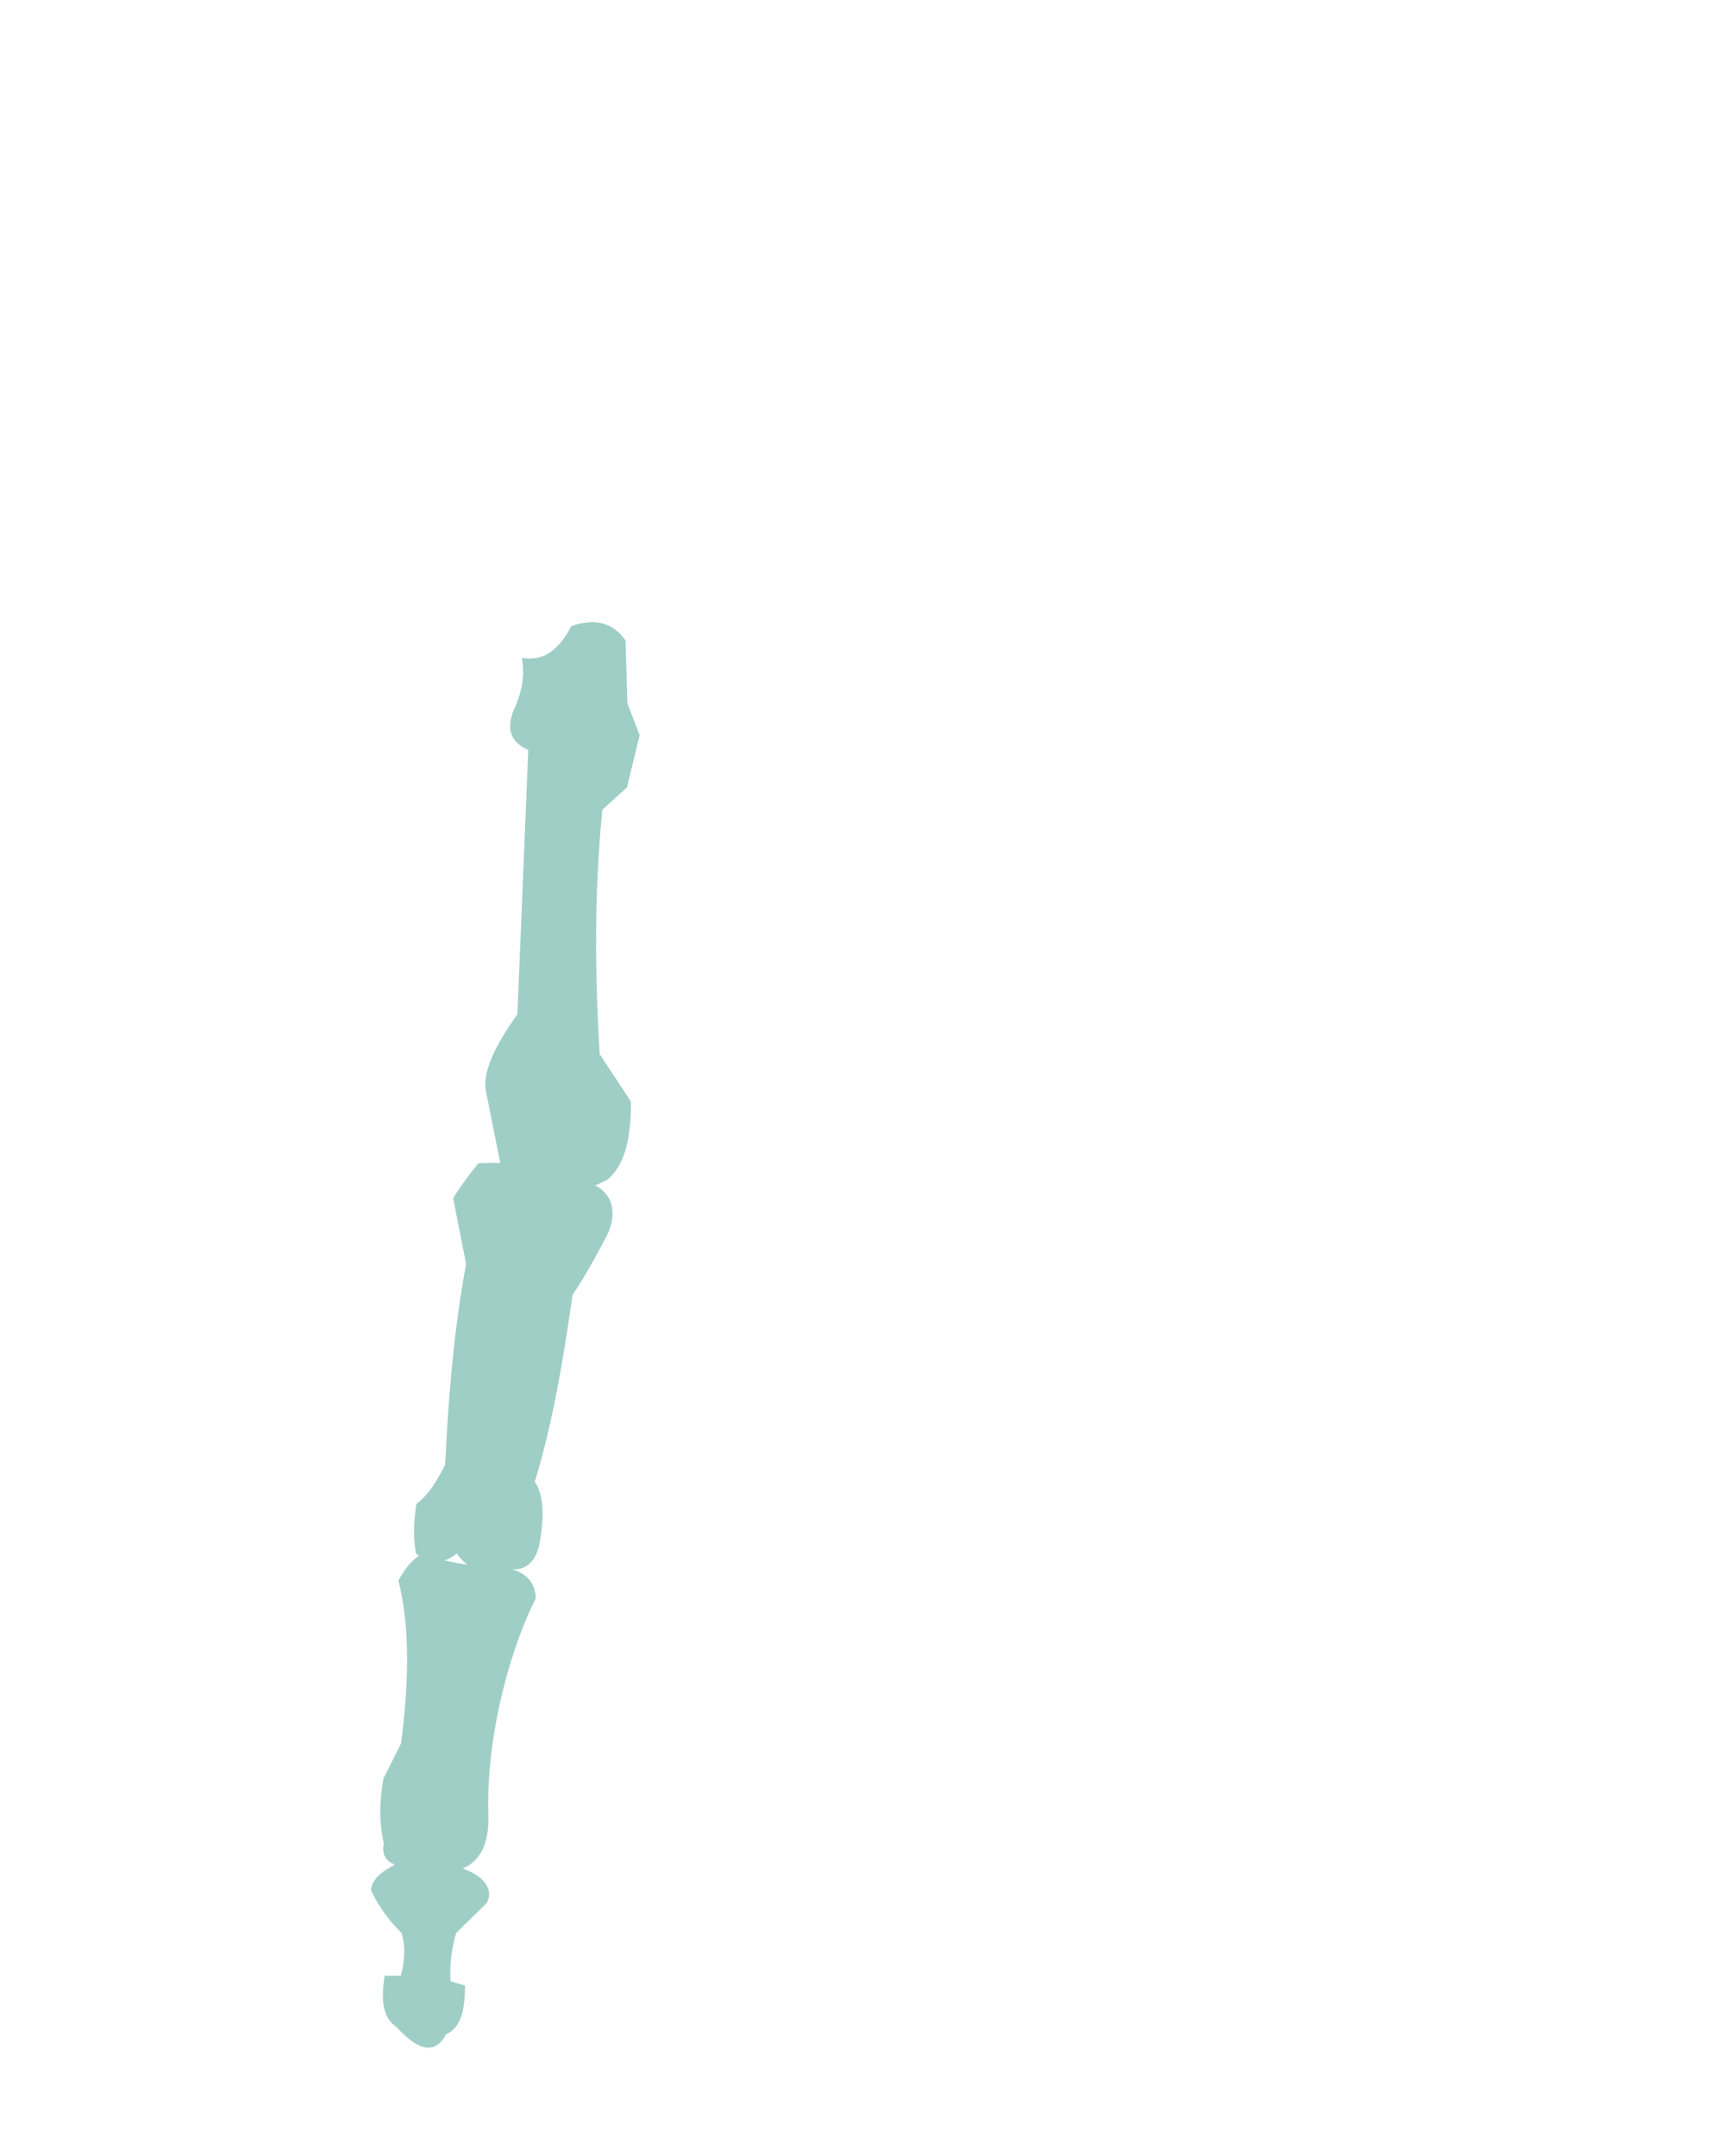 <?xml version="1.0" encoding="UTF-8" standalone="no"?>
<!DOCTYPE svg PUBLIC "-//W3C//DTD SVG 1.1//EN" "http://www.w3.org/Graphics/SVG/1.1/DTD/svg11.dtd">
<svg width="100%" height="100%" viewBox="0 0 945 1182" version="1.1" xmlns="http://www.w3.org/2000/svg" xmlns:xlink="http://www.w3.org/1999/xlink" xml:space="preserve" xmlns:serif="http://www.serif.com/" style="fill-rule:evenodd;clip-rule:evenodd;stroke-linejoin:round;stroke-miterlimit:2;">
    <g id="Group-markings" serif:id="Group markings">
        <path id="Fingerstråle-4" serif:id="Fingerstråle 4" d="M274.372,637.635L266.759,599.449C263.877,587.954 271.985,572.646 283.774,556.06L289.736,411.17C281.622,407.527 277.169,401.537 281.463,389.935C287.293,377.798 287.514,368.802 286.281,360.621C297.931,362.946 306.604,356.141 313.313,343.312C326.234,338.662 336.154,341.268 343.071,351.13L344.141,385.694L350.819,403.081L343.854,431.694L330.36,443.92C325.787,490.532 326.35,534.702 328.903,577.925L346.061,603.962C346.127,623.653 342.78,639.141 333.041,646.755C330.768,647.957 328.537,649.026 326.349,649.961C329.659,651.323 332.416,653.982 334.584,658.026C337.016,664.604 335.925,670.94 332.981,677.149C324.474,693.409 318.805,702.776 314.011,710.019C308.855,745.866 303.347,779.27 293.314,812.445C298.318,819.217 298.298,831.681 296.372,843.57C294.823,854.941 289.466,860.961 280.663,860.384C288.385,862.454 293.367,867.165 293.937,876.131C281.336,900.712 266.672,948.165 267.813,994.362C268.44,1009.28 264.34,1019.77 253.948,1024.36L253.604,1024.35C263.873,1027.74 271.418,1035.11 266.954,1043.31L250.172,1059.74C247.703,1068.4 246.498,1077.21 247.14,1086.24L255.057,1088.53C255.078,1101.38 252.924,1111.76 244.711,1115.23C239.478,1124.9 231.429,1126.54 217.471,1111.32C209.095,1105.64 209.253,1094.87 210.908,1083.2L219.832,1083.14C222.173,1074.41 222.387,1066.54 220.179,1059.66C213.256,1052.77 207.543,1045.13 203.482,1036.37C203.726,1031.22 208.179,1026.54 216.66,1022.3C212.162,1020.54 209.173,1017.46 210.505,1010.61C208.007,999.927 208.042,988.071 210.227,975.221L219.961,955.826C224.009,924.197 225.263,893.701 218.532,866.444C221.61,860.871 225.159,856.004 229.84,852.832C229.277,852.514 228.711,852.173 228.142,851.81C226.496,842.935 226.954,833.167 228.406,824.467C235.248,819.369 239.204,812.424 244.156,803.075C245.782,768.201 248.705,730.244 255.642,692.965L248.53,656.896C251.292,652.293 255.762,646.035 262.294,637.779C266.286,637.52 270.309,637.454 274.372,637.635ZM256.458,857.822C254.194,856.236 252.202,854.163 250.452,851.653C248.336,853.567 246.134,854.803 243.854,855.433C247.998,856.475 252.205,857.249 256.458,857.822Z" style="fill:rgb(78,166,153);fill-opacity:0.54;"/>
    </g>
</svg>
